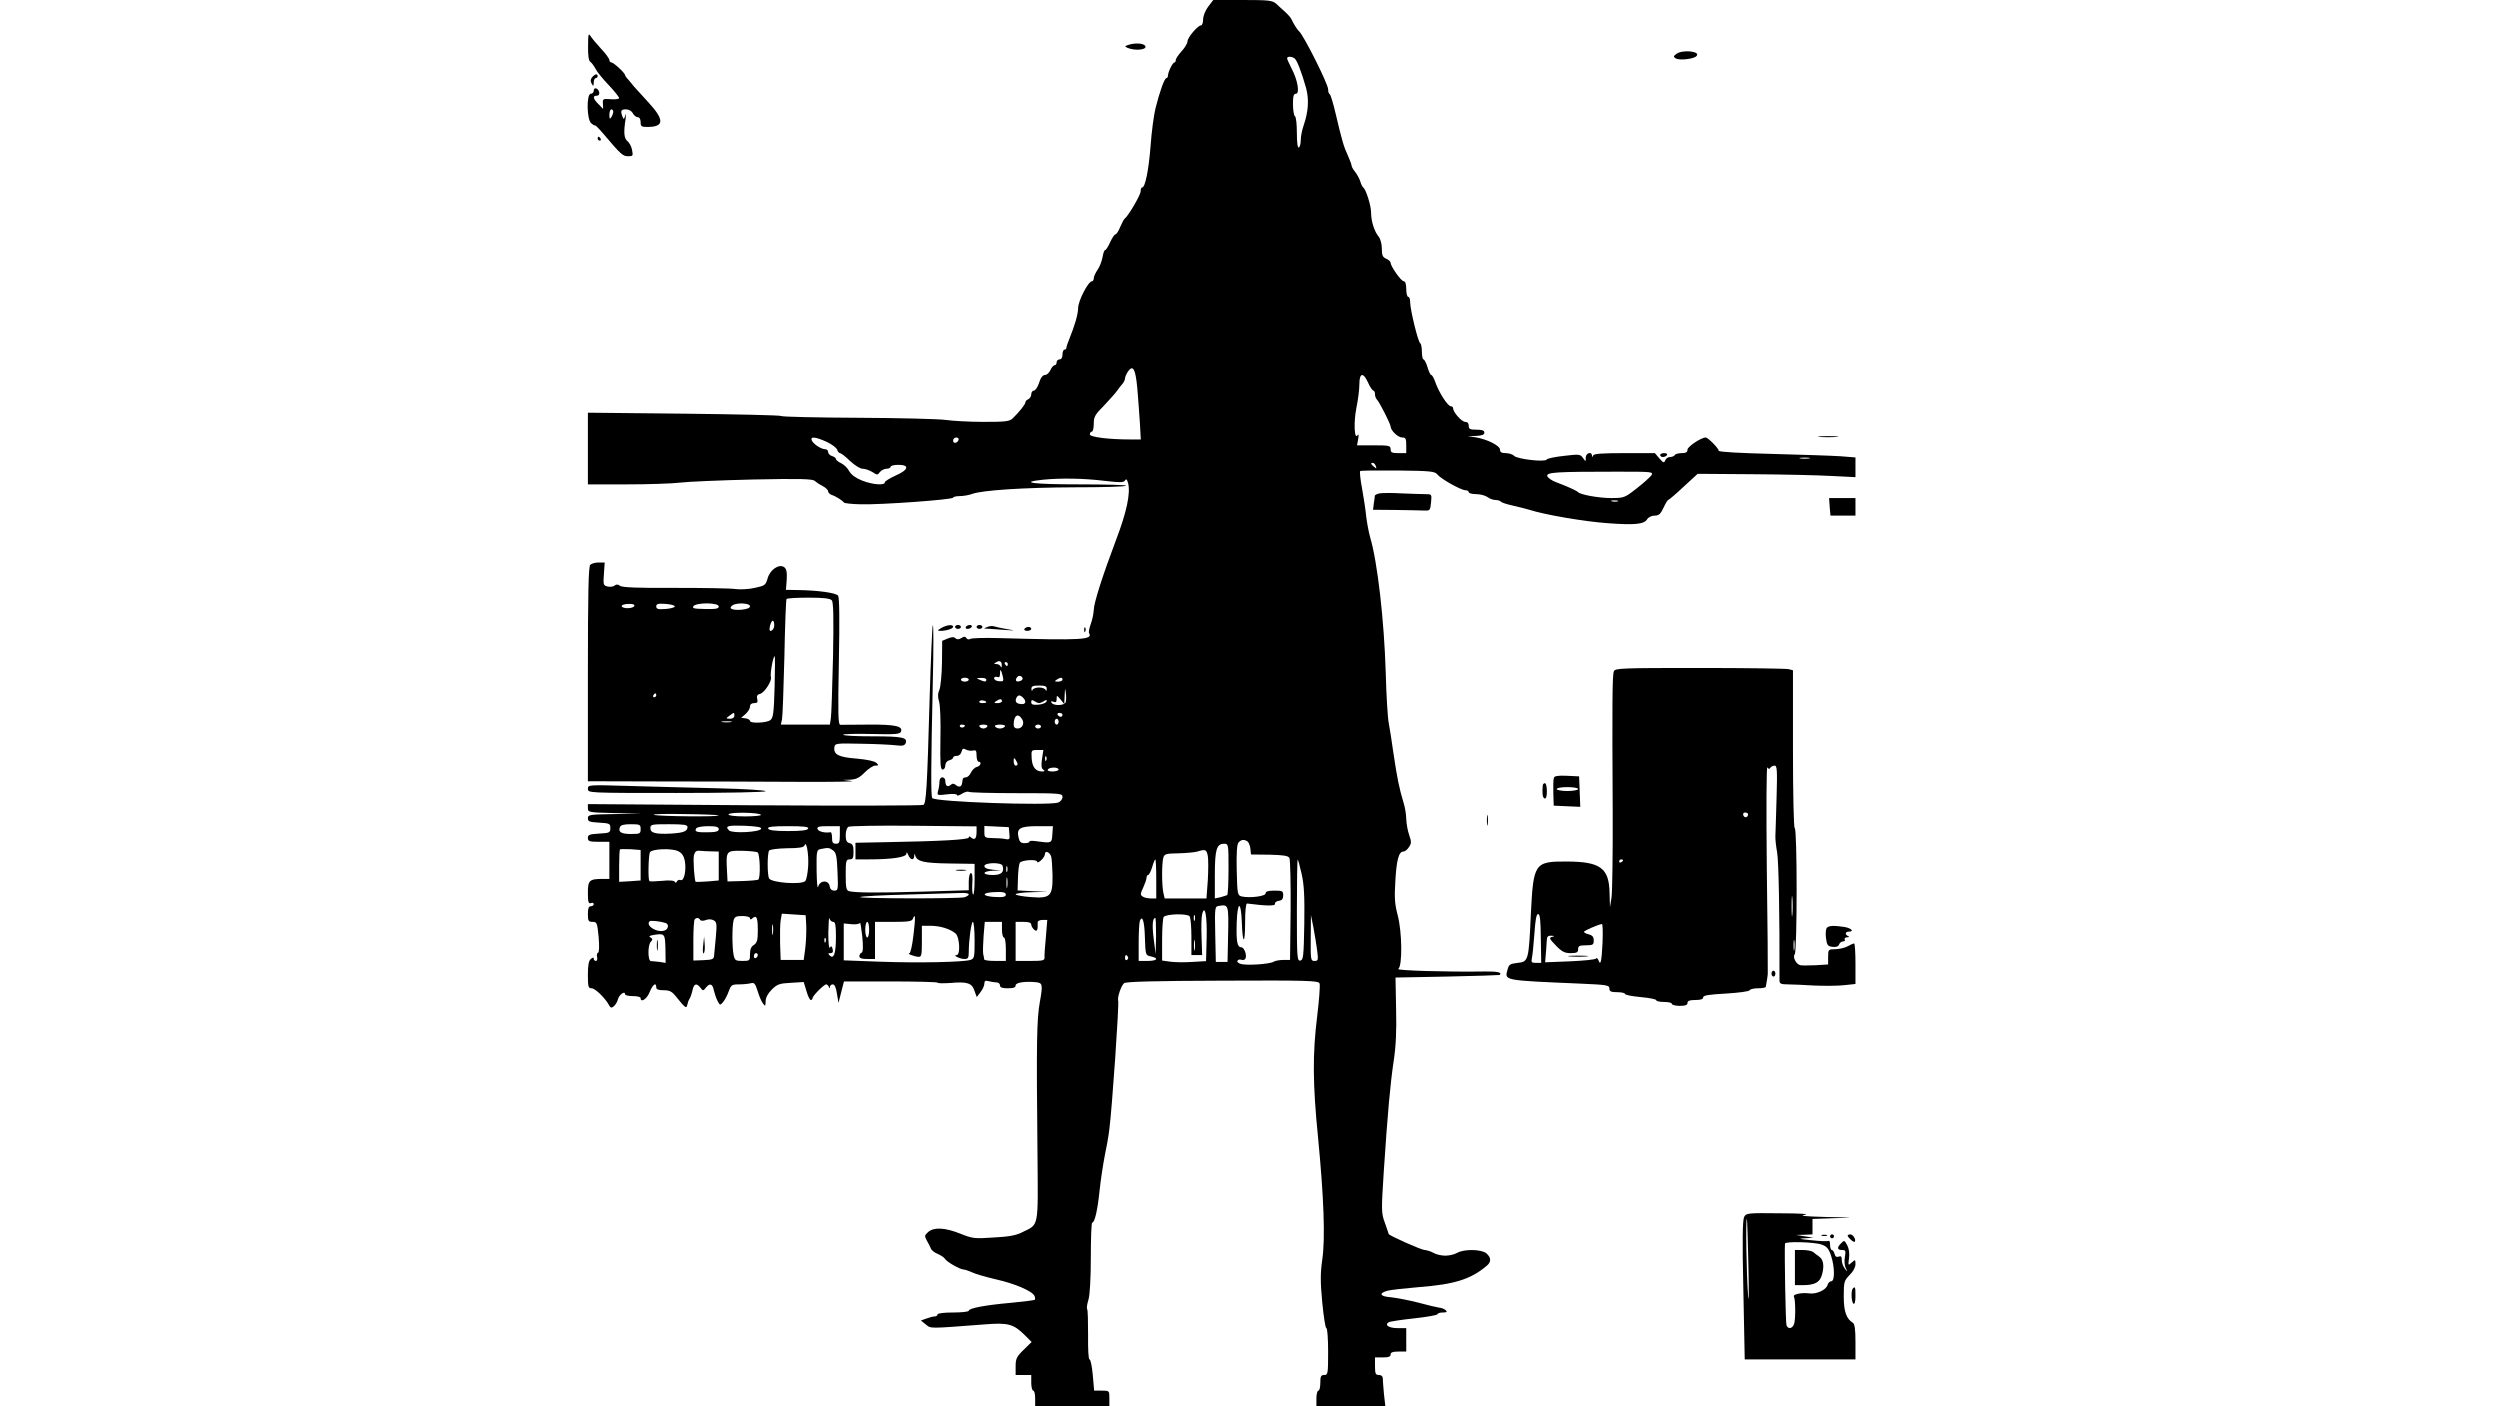 <?xml version="1.0" standalone="no"?>
<!DOCTYPE svg PUBLIC "-//W3C//DTD SVG 20010904//EN"
 "http://www.w3.org/TR/2001/REC-SVG-20010904/DTD/svg10.dtd">
<svg version="1.0" xmlns="http://www.w3.org/2000/svg"
 width="1280pt" height="720pt" viewBox="0 0 1280 720"
 preserveAspectRatio="xMidYMid meet">
<g transform="translate(0,720) scale(0.1,-0.1)"
fill="#000000" stroke="none">
<path d="M6186 7166 c-15 -20 -26 -48 -26 -65 0 -17 -5 -31 -11 -31 -16 0 -69
-62 -69 -82 0 -9 -13 -32 -30 -50 -16 -18 -30 -38 -30 -45 0 -7 -3 -13 -7 -13
-9 0 -33 -49 -33 -67 0 -7 -4 -13 -8 -13 -10 0 -35 -71 -56 -155 -8 -33 -20
-119 -25 -192 -10 -127 -28 -213 -43 -213 -5 0 -8 -9 -8 -20 0 -18 -63 -126
-82 -140 -4 -3 -14 -22 -23 -43 -8 -20 -19 -37 -24 -37 -5 0 -17 -18 -27 -40
-10 -22 -21 -40 -25 -40 -5 0 -11 -17 -14 -37 -4 -21 -15 -50 -26 -65 -10 -15
-19 -34 -19 -43 0 -8 -4 -15 -9 -15 -19 0 -71 -100 -71 -138 -1 -33 -16 -86
-48 -165 -7 -16 -12 -33 -12 -38 0 -5 -4 -9 -10 -9 -5 0 -10 -11 -10 -25 0
-16 -6 -25 -15 -25 -8 0 -15 -7 -15 -15 0 -8 -5 -15 -10 -15 -6 0 -16 -11 -22
-25 -6 -14 -19 -25 -28 -25 -11 0 -22 -14 -30 -40 -7 -22 -19 -40 -27 -40 -7
0 -13 -9 -13 -19 0 -10 -7 -21 -15 -25 -8 -3 -15 -10 -15 -16 0 -10 -31 -49
-64 -81 -17 -17 -37 -19 -150 -19 -72 0 -160 5 -195 10 -35 5 -237 10 -450 11
-212 1 -388 5 -391 9 -3 4 -227 9 -497 12 l-493 5 0 -184 0 -183 199 0 c110 0
233 4 273 9 40 5 209 12 374 16 241 5 304 3 315 -7 8 -7 26 -19 42 -27 15 -8
27 -20 27 -27 0 -6 8 -14 18 -18 20 -6 55 -28 63 -39 3 -4 41 -8 85 -9 105 -3
474 24 474 34 0 4 15 8 34 8 19 0 47 5 63 11 51 19 264 33 525 34 141 0 260 3
264 8 4 4 -104 7 -239 7 -237 0 -316 10 -186 24 93 9 209 7 315 -6 80 -9 97
-9 104 2 6 10 10 7 16 -14 13 -53 -8 -149 -62 -291 -68 -180 -114 -323 -114
-359 -1 -17 -7 -49 -15 -70 -8 -22 -12 -43 -9 -47 21 -35 -33 -38 -463 -26
-73 2 -138 0 -145 -4 -7 -5 -16 -3 -20 4 -6 9 -12 9 -26 0 -14 -8 -23 -8 -30
-1 -8 8 -19 7 -39 -1 l-29 -12 -1 -110 c-1 -61 -7 -124 -13 -140 -9 -20 -9
-37 -2 -61 6 -18 9 -103 7 -190 -2 -129 0 -158 11 -158 8 0 14 9 14 21 0 12 8
23 20 26 11 3 20 9 20 14 0 5 8 9 19 9 11 0 21 9 24 21 4 16 9 19 23 11 9 -5
25 -7 35 -5 16 4 19 0 19 -26 0 -17 5 -31 10 -31 18 0 11 -22 -9 -27 -10 -2
-24 -16 -30 -29 -6 -13 -17 -24 -26 -24 -8 0 -16 -4 -16 -10 -1 -5 -2 -14 -3
-19 -2 -19 -16 -24 -31 -11 -11 9 -18 10 -28 1 -16 -13 -27 -5 -27 21 0 10 -7
18 -15 18 -9 0 -15 -9 -15 -22 0 -13 -3 -34 -7 -47 -6 -24 -5 -24 45 -18 31 4
52 2 52 -4 0 -5 11 -2 25 7 13 8 29 13 34 10 5 -4 116 -7 245 -7 228 0 236 -1
236 -20 0 -11 -10 -23 -22 -28 -47 -17 -633 3 -645 23 -7 11 -7 148 3 596 4
162 4 292 0 289 -3 -3 -10 -167 -16 -365 -13 -472 -18 -546 -32 -555 -7 -4
-396 -5 -865 -2 l-853 6 0 -21 c0 -21 5 -22 138 -25 l137 -3 -137 -2 c-129 -2
-138 -3 -138 -22 0 -16 8 -19 58 -22 53 -3 57 -5 57 -28 0 -23 -4 -25 -57 -28
-50 -3 -58 -6 -58 -22 0 -17 7 -20 55 -20 l55 0 0 -95 0 -95 -32 0 c-71 0 -78
-7 -78 -71 0 -48 3 -57 15 -53 8 4 15 1 15 -5 0 -6 -7 -11 -15 -11 -11 0 -15
-11 -15 -40 0 -35 3 -40 24 -40 22 0 24 -5 31 -77 4 -49 3 -79 -3 -81 -5 -1
-8 -12 -5 -22 3 -11 0 -20 -6 -20 -6 0 -11 5 -11 11 0 8 -5 8 -15 -1 -11 -9
-15 -32 -15 -81 0 -61 2 -69 19 -69 18 0 68 -48 89 -86 8 -15 13 -16 25 -6 8
7 18 23 21 36 6 23 36 45 36 26 0 -6 18 -10 40 -10 22 0 40 -4 40 -10 0 -26
32 -5 46 30 16 40 34 53 34 25 0 -11 11 -15 38 -15 30 0 42 -6 62 -31 49 -61
55 -65 59 -43 2 10 7 24 11 29 4 6 11 25 15 42 7 37 21 42 41 16 13 -17 15
-17 28 0 20 25 34 21 41 -14 4 -17 12 -41 19 -54 12 -23 13 -23 28 -6 9 11 22
35 29 55 12 33 16 36 54 36 22 0 49 3 60 6 17 4 22 -2 34 -40 7 -24 19 -53 27
-63 12 -17 13 -16 14 10 0 18 11 40 31 60 28 28 40 32 98 35 l66 4 14 -46 c7
-25 17 -46 22 -46 5 0 9 4 9 9 0 12 59 71 70 71 5 0 11 -6 13 -12 4 -10 6 -10
6 0 1 6 7 12 15 12 9 0 17 -17 21 -47 l8 -48 14 55 14 55 239 0 c132 0 240 -3
240 -6 0 -4 29 -4 64 -2 88 8 112 0 125 -39 l12 -33 19 25 c11 14 20 33 20 44
0 14 5 17 23 12 12 -3 30 -6 40 -6 9 0 17 -7 17 -15 0 -11 11 -15 40 -15 29 0
40 4 40 15 0 14 47 22 105 16 33 -3 35 -13 19 -101 -16 -90 -18 -202 -12 -786
3 -374 8 -351 -76 -392 -32 -17 -70 -24 -149 -28 -98 -7 -109 -5 -171 20 -78
31 -134 34 -164 8 -19 -17 -19 -21 -7 -43 8 -13 17 -32 21 -41 3 -9 19 -22 35
-28 16 -7 33 -18 37 -25 9 -16 78 -55 96 -55 7 0 26 -7 42 -14 16 -8 71 -24
122 -36 99 -22 189 -61 199 -86 3 -8 4 -17 1 -19 -2 -2 -55 -9 -118 -15 -136
-12 -220 -28 -220 -41 0 -5 -36 -9 -80 -9 -47 0 -80 -4 -80 -10 0 -5 -6 -10
-14 -10 -8 0 -27 -5 -43 -11 l-28 -10 25 -20 c27 -22 11 -22 300 0 122 10 149
2 206 -54 l36 -36 -41 -40 c-36 -35 -41 -46 -41 -85 l0 -44 40 0 40 0 0 -40
c0 -22 5 -40 10 -40 6 0 10 -18 10 -40 l0 -40 190 0 190 0 0 40 c0 40 0 40
-39 40 l-39 0 -7 80 c-4 44 -11 80 -17 80 -5 0 -8 52 -7 124 0 68 -1 129 -5
134 -3 5 0 26 7 48 7 24 12 108 12 216 0 98 3 178 7 178 13 0 28 66 38 166 6
56 18 134 26 175 9 41 20 103 24 139 13 96 51 643 45 657 -5 15 14 74 30 89 7
8 159 12 503 13 440 2 493 0 498 -14 4 -9 -2 -84 -12 -168 -24 -192 -23 -346
4 -617 30 -309 38 -520 22 -629 -10 -72 -10 -114 0 -220 7 -72 16 -131 21
-131 5 0 9 -54 9 -120 0 -113 -1 -120 -20 -120 -17 0 -20 -7 -20 -40 0 -22 -4
-40 -10 -40 -5 0 -10 -18 -10 -40 l0 -40 176 0 177 0 -7 61 c-3 34 -6 70 -6
80 0 12 -7 19 -20 19 -17 0 -20 7 -20 45 l0 45 40 0 c29 0 40 4 40 15 0 11 11
15 40 15 l40 0 0 60 0 60 -44 0 c-45 0 -69 16 -46 30 6 4 65 13 131 20 65 7
119 17 119 21 0 5 12 9 27 9 20 0 24 3 16 11 -7 7 -22 13 -35 14 -13 2 -61 13
-108 26 -47 12 -109 24 -138 27 -58 4 -65 21 -16 34 16 4 88 12 159 18 182 14
266 40 348 110 23 19 22 42 -3 63 -25 21 -114 23 -150 2 -14 -8 -41 -14 -60
-14 -19 0 -46 6 -60 14 -14 8 -34 14 -45 15 -18 0 -185 75 -185 82 0 2 -9 27
-19 56 -19 51 -19 61 -6 265 20 302 33 447 51 567 11 72 15 155 12 265 l-3
160 265 5 c146 3 266 7 268 8 15 13 -11 19 -75 18 -196 -3 -457 5 -444 13 22
14 20 190 -3 276 -15 56 -17 90 -12 171 6 112 18 154 41 154 8 0 21 10 29 23
13 19 13 27 1 62 -8 22 -14 58 -15 81 0 22 -6 60 -14 85 -22 72 -33 128 -51
249 -9 63 -20 135 -25 160 -5 25 -12 140 -15 255 -8 267 -42 567 -80 695 -7
25 -16 72 -20 105 -3 33 -13 98 -21 143 -9 46 -13 86 -10 90 3 3 90 4 194 3
168 -2 189 -4 202 -21 19 -23 121 -80 143 -80 9 0 17 -4 17 -10 0 -5 17 -10
38 -10 21 0 47 -7 58 -15 10 -8 29 -15 41 -15 12 0 24 -4 27 -8 3 -5 31 -14
63 -21 32 -7 69 -17 83 -21 76 -25 285 -61 405 -69 135 -10 183 -5 198 20 7
11 23 19 39 19 21 0 30 8 45 40 10 22 21 40 24 40 3 0 39 30 78 67 l73 67 281
-2 c155 -1 337 -5 405 -9 l122 -6 0 51 0 50 -77 6 c-43 3 -201 8 -350 12 -166
4 -273 10 -273 16 0 12 -55 68 -67 68 -23 0 -93 -47 -93 -62 0 -13 -8 -18 -29
-18 -17 0 -33 -4 -36 -10 -3 -5 -14 -10 -25 -10 -10 0 -21 -8 -24 -17 -6 -15
-10 -13 -30 10 l-23 27 -156 0 c-115 0 -157 -3 -160 -12 -4 -10 -6 -10 -6 0
-2 22 -31 13 -32 -10 0 -23 0 -23 -14 -3 -14 20 -20 20 -97 11 -46 -5 -86 -13
-89 -19 -9 -14 -150 2 -167 19 -7 8 -27 14 -43 14 -21 0 -29 5 -29 18 0 20
-65 53 -125 63 l-40 6 43 1 c30 2 42 6 42 17 0 11 -11 15 -40 15 -33 0 -40 3
-40 20 0 13 -7 20 -18 20 -18 0 -62 49 -62 70 0 5 -6 10 -12 10 -16 1 -61 71
-79 123 -7 20 -16 37 -21 37 -4 0 -13 18 -19 40 -7 22 -16 40 -21 40 -4 0 -8
18 -8 39 0 22 -4 41 -8 43 -11 4 -52 173 -52 211 0 15 -4 27 -10 27 -5 0 -10
18 -10 40 0 26 -5 40 -13 40 -13 0 -67 76 -67 95 0 5 -10 15 -22 20 -19 8 -23
18 -23 52 0 24 -7 50 -16 61 -22 26 -39 79 -39 123 0 37 -26 118 -40 129 -4 3
-11 16 -15 30 -4 14 -16 36 -26 49 -11 13 -19 28 -19 34 0 5 -9 28 -19 51 -21
45 -29 72 -63 216 -12 52 -26 97 -30 98 -5 2 -8 13 -8 25 0 27 -126 278 -149
297 -8 6 -29 40 -38 60 -3 8 -18 25 -32 38 -14 13 -36 32 -47 43 -20 17 -38
19 -172 19 l-150 0 -26 -34z m441 -264 c13 -8 36 -68 60 -152 16 -60 12 -121
-12 -191 -8 -23 -15 -56 -15 -75 0 -18 -4 -36 -10 -39 -6 -4 -10 23 -10 74 0
44 -4 83 -10 86 -5 3 -10 31 -10 61 0 41 3 54 15 54 21 0 9 71 -22 129 -12 24
-23 48 -23 52 0 11 21 11 37 1z m-804 -1690 c4 -48 10 -126 13 -174 l5 -88
-54 0 c-110 0 -207 12 -207 26 0 8 5 14 10 14 6 0 10 18 10 40 0 36 7 48 53
94 28 30 59 64 67 76 8 12 21 28 28 36 6 7 12 19 12 26 0 7 7 24 16 37 25 35
38 12 47 -87z m1182 28 c10 -22 22 -40 27 -40 4 0 8 -8 8 -18 0 -10 4 -22 10
-28 13 -13 70 -125 70 -138 1 -21 38 -56 59 -56 18 0 21 -6 21 -40 l0 -40 -40
0 c-33 0 -40 3 -40 20 0 18 -7 20 -86 20 l-86 0 6 33 c3 19 3 27 -3 19 -17
-27 -21 67 -6 141 8 39 15 93 15 120 0 59 20 63 45 7z m-2773 -302 c26 -12 50
-30 54 -40 3 -10 10 -18 15 -18 5 0 29 -18 51 -40 25 -23 52 -40 65 -40 13 0
35 -8 50 -17 24 -16 26 -16 38 0 7 9 22 17 34 17 11 0 21 5 21 10 0 6 18 10
40 10 59 0 52 -26 -15 -55 -30 -14 -55 -29 -55 -35 0 -16 -61 -12 -115 9 -33
13 -55 29 -66 47 -8 16 -27 35 -42 42 -15 7 -27 17 -27 22 0 5 -9 12 -20 15
-11 3 -20 13 -20 21 0 8 -7 14 -15 14 -21 0 -62 27 -69 46 -8 20 19 18 76 -8z
m676 10 c-6 -18 -28 -21 -28 -4 0 9 7 16 16 16 9 0 14 -5 12 -12z m4355 -95
c-13 -2 -33 -2 -45 0 -13 2 -3 4 22 4 25 0 35 -2 23 -4z m-2219 -39 c5 -14 4
-15 -9 -4 -17 14 -19 20 -6 20 5 0 12 -7 15 -16z m1410 -49 c-8 -10 -42 -41
-76 -67 -60 -47 -64 -48 -130 -48 -62 0 -156 17 -168 30 -7 8 -59 31 -110 50
-25 9 -46 24 -48 33 -4 19 44 22 354 22 188 0 191 0 178 -20z m-171 -132 c-7
-2 -21 -2 -30 0 -10 3 -4 5 12 5 17 0 24 -2 18 -5z m-3154 -841 c0 -11 -3 -12
-6 -4 -2 6 -12 12 -21 12 -14 0 -15 2 -2 9 18 12 30 5 29 -17z m31 8 c0 -5 -2
-10 -4 -10 -3 0 -8 5 -11 10 -3 6 -1 10 4 10 6 0 11 -4 11 -10z m-26 -62 c6
-25 4 -28 -19 -26 -14 1 -25 8 -25 15 0 7 7 10 15 7 11 -4 15 0 15 17 0 28 5
23 14 -13z m101 -8 c3 -6 -1 -13 -10 -16 -19 -8 -30 0 -20 15 8 14 22 14 30 1z
m-275 -10 c0 -5 -9 -10 -20 -10 -11 0 -20 5 -20 10 0 6 9 10 20 10 11 0 20 -4
20 -10z m90 0 c0 -12 -8 -12 -35 0 -18 8 -17 9 8 9 15 1 27 -3 27 -9z m390 0
c0 -5 -10 -10 -22 -10 -19 0 -20 2 -8 10 19 13 30 13 30 0z m-81 -47 c0 -11
-3 -13 -6 -5 -2 6 -17 12 -33 12 -16 0 -31 -6 -33 -12 -3 -8 -6 -6 -6 5 -1 13
7 17 39 17 32 0 40 -4 39 -17z m97 -69 c-6 -17 -62 -19 -72 -2 -5 8 -2 9 9 5
13 -5 17 -1 17 14 0 21 1 20 20 -2 l19 -24 2 45 c2 39 3 40 6 12 3 -19 2 -40
-1 -48z m-218 24 c18 -18 14 -35 -8 -33 -26 2 -34 11 -27 30 8 18 19 19 35 3z
m-188 -24 c0 -2 -9 -4 -21 -4 -11 0 -18 4 -14 10 5 8 35 3 35 -6z m80 6 c0 -5
-10 -10 -22 -10 -19 0 -20 2 -8 10 19 13 30 13 30 0z m211 -2 c18 11 20 11 17
0 -3 -7 -21 -14 -41 -16 -28 -2 -37 1 -37 12 0 14 3 14 20 4 16 -10 24 -10 41
0z m99 -68 c0 -5 -4 -10 -9 -10 -6 0 -13 5 -16 10 -3 6 1 10 9 10 9 0 16 -4
16 -10z m-207 -22 c14 -22 1 -48 -23 -48 -13 0 -20 7 -20 19 0 48 22 63 43 29z
m187 -13 c0 -8 -4 -15 -10 -15 -5 0 -10 7 -10 15 0 8 5 15 10 15 6 0 10 -7 10
-15z m-480 -19 c0 -11 -19 -15 -25 -6 -3 5 1 10 9 10 9 0 16 -2 16 -4z m115
-6 c-3 -5 -12 -10 -20 -10 -8 0 -17 5 -20 10 -4 6 5 10 20 10 15 0 24 -4 20
-10z m90 0 c-3 -5 -15 -10 -25 -10 -10 0 -22 5 -25 10 -4 6 7 10 25 10 18 0
29 -4 25 -10z m185 0 c0 -5 -7 -10 -15 -10 -8 0 -15 5 -15 10 0 6 7 10 15 10
8 0 15 -4 15 -10z m5 -166 c-5 -34 -3 -49 7 -55 9 -6 8 -9 -7 -9 -33 1 -50 22
-53 68 -2 41 -2 42 29 42 l31 0 -7 -46z m22 -6 c-3 -8 -6 -5 -6 6 -1 11 2 17
5 13 3 -3 4 -12 1 -19z m-147 -20 c0 -5 -4 -8 -10 -8 -5 0 -10 10 -10 23 0 18
2 19 10 7 5 -8 10 -18 10 -22z m210 -28 c0 -5 -14 -10 -31 -10 -17 0 -28 4
-24 10 3 6 17 10 31 10 13 0 24 -4 24 -10z m-1742 -235 c8 -8 -311 -5 -330 3
-10 4 60 6 154 4 94 -1 174 -4 176 -7z m218 3 c3 -4 -33 -8 -80 -8 -52 0 -86
4 -86 10 0 13 158 11 166 -2z m-616 -73 c0 -23 -3 -25 -49 -25 -51 0 -67 10
-57 35 4 11 21 15 56 15 47 0 50 -2 50 -25z m240 11 c0 -22 -19 -30 -85 -34
-78 -4 -105 3 -105 28 0 19 7 20 95 20 76 0 95 -3 95 -14z m377 -9 c-6 -18
-147 -25 -164 -9 -23 23 -8 27 82 24 60 -3 85 -7 82 -15z m1103 -16 c0 -34 -9
-44 -27 -30 -9 8 -13 8 -13 1 0 -11 -140 -19 -427 -24 l-153 -3 0 -42 0 -43
69 0 c119 0 191 11 192 29 0 11 3 8 9 -6 11 -27 30 -30 31 -5 1 13 2 14 5 2 9
-31 42 -39 173 -41 l131 -2 0 -79 c0 -43 -3 -78 -7 -78 -5 0 -6 25 -5 55 3 35
0 55 -7 55 -6 0 -11 -19 -11 -44 l0 -44 -232 -7 c-232 -7 -347 -6 -380 2 -15
4 -18 16 -18 84 0 72 2 79 20 79 17 0 20 7 20 39 0 30 -4 40 -20 44 -15 4 -20
14 -20 41 0 20 6 38 14 43 8 4 159 7 335 5 l321 -3 0 -28z m-1320 14 c0 -11
-12 -15 -42 -16 -70 -2 -85 2 -73 20 3 6 31 11 61 11 41 0 54 -4 54 -15z m458
3 c-3 -9 -33 -13 -103 -13 -70 0 -100 4 -102 13 -4 9 21 12 102 12 81 0 106
-3 103 -12z m162 -33 c0 -38 -3 -45 -20 -45 -16 0 -20 7 -20 30 0 17 -3 29 -7
29 -29 -5 -62 3 -67 16 -4 12 5 15 54 15 l60 0 0 -45z m868 7 c3 -29 1 -32
-20 -28 -13 3 -42 5 -65 5 -41 1 -43 2 -43 31 l0 31 63 -3 62 -3 3 -33z m220
-4 c-3 -47 -3 -46 -90 -34 -16 2 -28 1 -28 -4 0 -4 -11 -7 -24 -7 -19 0 -26 6
-31 29 -11 47 7 58 97 58 l79 0 -3 -42z m999 -36 c6 -4 13 -21 15 -37 l3 -30
94 -1 c73 -2 96 -5 103 -17 4 -9 7 -130 6 -269 l-3 -253 -35 0 c-19 0 -41 -4
-49 -9 -18 -12 -133 -20 -166 -12 -14 4 -23 11 -19 17 3 6 12 8 20 5 7 -3 16
-1 20 5 10 16 -5 59 -21 59 -21 0 -26 32 -23 128 4 110 22 111 26 2 4 -118 17
-120 17 -2 0 59 4 97 10 96 101 -13 145 -13 143 -2 -2 7 7 14 20 16 16 2 22
10 22 28 0 22 -4 24 -45 24 -32 0 -45 -4 -45 -14 0 -15 -80 -25 -122 -16 -22
6 -23 10 -26 134 -2 86 1 133 9 142 13 15 28 18 46 6z m-2249 -124 c-2 -37 -9
-73 -15 -79 -20 -20 -171 -9 -185 13 -10 16 -10 129 0 143 4 6 45 11 92 12 60
0 85 4 89 14 9 29 22 -40 19 -103z m2152 -17 c0 -72 -3 -132 -7 -134 -5 -2
-20 -7 -35 -11 l-28 -6 0 120 c0 130 9 160 47 160 23 0 23 -2 23 -129z m-3010
19 l0 -78 -55 -4 -55 -3 0 81 c0 44 2 83 4 85 2 2 27 2 55 1 l51 -4 0 -78z
m226 24 c9 -48 -3 -107 -21 -100 -8 3 -16 0 -19 -7 -4 -8 -8 -8 -11 -2 -3 7
-28 9 -66 5 -33 -3 -62 -4 -64 -1 -8 7 -5 135 3 148 11 17 112 21 144 5 19 -9
29 -24 34 -48z m759 52 c16 -11 20 -30 23 -110 4 -91 3 -96 -16 -96 -14 0 -22
8 -24 22 -5 34 -50 32 -59 -2 -4 -14 -7 22 -8 82 -1 103 0 107 22 111 39 8 43
7 62 -7z m-622 -5 l37 -1 0 -74 0 -74 -57 -5 c-32 -2 -59 -3 -61 -2 -7 7 -14
115 -9 137 5 18 13 24 29 22 13 -1 40 -3 61 -3z m236 -5 c12 -8 16 -132 3
-140 -4 -2 -41 -6 -82 -7 l-75 -2 -3 58 c-5 98 -4 100 76 99 38 -1 74 -4 81
-8z m2305 -18 c3 -17 3 -73 0 -125 l-7 -93 -107 0 -107 0 -7 31 c-8 40 -8 147
0 177 6 20 13 22 78 23 39 1 82 5 96 9 42 13 47 11 54 -22z m-802 -3 c3 -11 6
-54 7 -96 1 -108 -10 -120 -112 -112 -42 3 -77 10 -77 14 0 5 37 10 83 11 l82
2 -77 3 -78 4 2 64 c1 36 5 70 9 77 9 15 89 20 89 6 0 -6 9 -3 20 7 11 10 20
24 20 32 0 20 24 11 32 -12z m538 -115 l0 -100 -27 0 c-16 0 -35 4 -43 10 -12
8 -12 14 3 45 9 20 17 42 17 50 0 8 4 15 8 15 5 0 14 18 21 40 6 22 14 40 16
40 3 0 5 -45 5 -100z m744 27 c13 -56 16 -116 14 -257 -3 -167 -5 -185 -20
-188 -17 -3 -18 14 -18 257 0 144 2 261 4 261 2 0 11 -33 20 -73z m-1531 41
c10 -33 -5 -48 -49 -48 -57 0 -58 19 -1 22 l42 1 -42 4 c-29 3 -43 9 -43 19 0
18 86 20 93 2z m24 -30 c-3 -7 -5 -2 -5 12 0 14 2 19 5 13 2 -7 2 -19 0 -25z
m0 -80 c-2 -13 -4 -3 -4 22 0 25 2 35 4 23 2 -13 2 -33 0 -45z m-7 -38 c0 -13
-16 -15 -65 -12 -57 5 -58 20 -2 24 47 3 67 0 67 -12z m-190 1 c0 -5 -10 -11
-22 -15 -33 -8 -543 -7 -534 1 4 4 114 10 244 13 130 4 254 7 275 8 20 1 37
-2 37 -7z m1328 -205 l-3 -141 -30 0 -30 0 -3 142 c-3 141 -2 142 20 145 48 8
49 4 46 -146z m-110 -21 l-3 -116 -70 -4 c-38 -3 -89 -2 -112 1 l-43 6 0 107
c0 58 4 111 8 116 11 16 123 19 133 3 5 -7 9 -55 9 -105 l0 -93 28 0 27 0 -3
91 c-2 51 -1 103 3 118 14 55 26 -9 23 -124z m-2050 65 c1 -30 -1 -82 -5 -115
l-8 -60 -59 0 -59 0 -3 85 c-1 47 0 100 3 118 l6 34 61 -4 61 -4 3 -54z m1989
28 c-3 -7 -5 -2 -5 12 0 14 2 19 5 13 2 -7 2 -19 0 -25z m-2277 11 c0 -8 4 -9
13 0 21 17 27 3 27 -63 0 -50 -4 -63 -20 -74 -14 -8 -20 -23 -20 -47 0 -34 -1
-35 -39 -35 -35 0 -39 3 -45 31 -8 40 -8 147 0 177 5 18 13 22 45 22 22 0 39
-5 39 -11z m426 -19 c11 0 14 -17 14 -77 0 -85 -11 -116 -32 -95 -9 9 -9 12 4
12 11 0 15 6 11 21 -4 16 -8 17 -14 7 -5 -7 -8 24 -8 77 1 50 3 82 6 73 2 -10
11 -18 19 -18z m411 -67 c-6 -52 -15 -93 -21 -94 -16 -1 26 -17 47 -18 15 -1
17 9 17 79 l0 80 44 0 c49 0 101 -16 128 -39 22 -19 26 -111 6 -111 -23 0 16
-20 40 -20 18 0 22 5 22 34 0 62 13 156 21 156 5 0 9 -42 9 -94 0 -88 -1 -94
-22 -101 -37 -11 -260 -16 -460 -9 l-188 7 0 95 0 94 40 -4 c22 -2 41 1 43 7
2 5 7 -26 12 -70 5 -55 4 -80 -4 -83 -6 -2 -11 -10 -11 -18 0 -10 12 -14 40
-14 l40 0 0 95 0 95 94 0 c78 0 95 3 100 16 13 33 14 7 3 -83z m2067 -80 c6
-49 5 -53 -14 -53 -19 0 -20 6 -19 118 l1 117 13 -65 c7 -36 15 -89 19 -117z
m-3159 157 c3 -5 15 -6 28 -1 14 6 30 5 41 -1 16 -9 17 -19 11 -87 -4 -42 -8
-85 -9 -95 -1 -17 -9 -20 -53 -22 l-53 -2 0 103 c0 56 3 105 7 108 9 10 21 9
28 -3z m2277 -93 c3 -87 3 -88 31 -94 43 -9 32 -23 -18 -23 l-45 0 0 94 c0 52
3 102 6 111 13 33 24 -3 26 -88z m57 11 l-2 -93 -10 77 c-9 71 -6 108 8 108 3
0 4 -42 4 -92z m-2511 66 c18 -5 15 -31 -5 -38 -37 -14 -100 24 -77 47 6 5 51
1 82 -9z m1947 -71 c-5 -49 -8 -96 -7 -105 1 -16 -9 -18 -74 -18 l-74 0 0 100
0 100 40 0 c27 0 40 -4 40 -14 0 -7 7 -19 15 -26 15 -13 19 -4 18 38 -1 6 11
12 24 12 l25 0 -7 -87z m-1398 15 c-2 -13 -4 -3 -4 22 0 25 2 35 4 23 2 -13 2
-33 0 -45z m493 22 c0 -22 -4 -40 -10 -40 -5 0 -10 18 -10 40 0 22 5 40 10 40
6 0 10 -18 10 -40z m680 0 c0 -22 5 -40 10 -40 6 0 10 -27 10 -60 l0 -60 -55
0 c-30 0 -55 3 -56 8 0 4 -2 16 -5 27 -2 11 -1 53 2 93 l6 72 44 0 44 0 0 -40z
m-1723 -97 l1 -73 -31 5 c-18 2 -38 4 -44 4 -17 1 -17 83 -1 99 10 10 10 15
-1 22 -11 6 -7 9 15 13 58 9 59 7 61 -70z m820 35 c-3 -8 -6 -5 -6 6 -1 11 2
17 5 13 3 -3 4 -12 1 -19z m1890 -40 c-2 -13 -4 -3 -4 22 0 25 2 35 4 23 2
-13 2 -33 0 -45z m-2237 -27 c0 -6 -4 -13 -10 -16 -5 -3 -10 1 -10 9 0 9 5 16
10 16 6 0 10 -4 10 -9z m1895 -10 c3 -5 1 -12 -5 -16 -5 -3 -10 1 -10 9 0 18
6 21 15 7z"/>
<path d="M4898 2743 c12 -2 32 -2 45 0 12 2 2 4 -23 4 -25 0 -35 -2 -22 -4z"/>
<path d="M3600 2358 c-3 -26 -1 -43 3 -39 5 5 7 26 5 47 l-3 39 -5 -47z"/>
<path d="M3363 2360 c0 -25 2 -35 4 -22 2 12 2 32 0 45 -2 12 -4 2 -4 -23z"/>
<path d="M3011 6963 c-1 -47 3 -75 12 -80 6 -4 18 -20 26 -35 8 -16 38 -53 68
-84 29 -31 53 -61 53 -66 0 -5 -19 -8 -42 -6 -41 3 -43 2 -41 -23 l1 -27 -24
25 c-28 28 -31 43 -8 43 9 0 14 7 12 17 -4 22 -28 29 -28 9 0 -9 -7 -16 -15
-16 -23 0 -21 -132 2 -151 9 -8 18 -13 20 -11 2 1 22 -19 44 -45 88 -104 98
-113 125 -113 25 0 26 2 20 33 -3 17 -14 37 -23 44 -18 14 -21 45 -10 113 3
25 3 34 -1 20 -7 -22 -9 -23 -15 -7 -11 30 -8 37 18 37 14 0 29 -8 35 -20 6
-11 17 -20 25 -20 9 0 15 -10 15 -25 0 -22 4 -25 34 -25 88 0 89 36 4 128 -34
37 -67 73 -73 80 -5 7 -18 22 -27 33 -10 10 -18 22 -18 25 0 10 -58 64 -69 64
-6 0 -11 6 -11 13 0 6 -19 33 -43 58 -23 25 -47 54 -54 65 -10 16 -12 7 -12
-53z m129 -335 c0 -7 -5 -20 -10 -28 -8 -12 -10 -9 -10 13 0 15 5 27 10 27 6
0 10 -6 10 -12z"/>
<path d="M5780 6971 c-22 -7 -23 -9 -7 -16 35 -15 92 -11 92 5 0 17 -46 23
-85 11z"/>
<path d="M8583 6924 c-16 -12 -16 -15 -3 -23 17 -11 89 -4 105 11 27 25 -70
36 -102 12z"/>
<path d="M3032 6805 c-9 -11 -10 -20 -3 -33 9 -15 10 -15 11 6 0 12 5 22 10
22 6 0 10 5 10 10 0 14 -13 12 -28 -5z"/>
<path d="M3060 6490 c0 -5 5 -10 11 -10 5 0 7 5 4 10 -3 6 -8 10 -11 10 -2 0
-4 -4 -4 -10z"/>
<path d="M9318 4963 c23 -2 61 -2 85 0 23 2 4 4 -43 4 -47 0 -66 -2 -42 -4z"/>
<path d="M8500 4870 c0 -5 6 -10 14 -10 8 0 18 5 21 10 3 6 -3 10 -14 10 -12
0 -21 -4 -21 -10z"/>
<path d="M7063 4674 c-13 -3 -23 -8 -24 -12 0 -4 -2 -22 -5 -39 l-4 -33 115
-1 c63 -1 129 -2 147 -3 30 -1 31 1 35 42 4 42 4 42 -30 42 -19 0 -74 2 -123
4 -49 3 -99 2 -111 0z"/>
<path d="M9368 4605 l4 -45 64 0 64 0 0 45 0 45 -68 0 -67 0 3 -45z"/>
<path d="M3022 4308 c-9 -9 -12 -147 -12 -560 l0 -548 373 -1 c204 0 518 -1
697 -2 179 -1 305 1 280 4 l-45 6 39 1 c30 2 47 10 73 37 19 19 43 35 54 35
18 0 19 2 6 14 -9 9 -47 17 -101 22 -93 7 -119 21 -114 58 3 20 7 21 138 18
74 -1 154 -5 178 -8 33 -4 43 -2 49 11 11 29 -17 35 -169 35 -81 0 -149 3
-151 8 -3 4 61 6 143 4 125 -3 148 -1 153 12 11 28 -29 37 -166 36 -72 -1
-138 -1 -145 -1 -11 1 -12 60 -7 324 4 210 3 327 -4 337 -10 15 -107 28 -212
29 l-55 1 4 52 c2 40 -1 55 -13 64 -26 19 -73 -13 -85 -58 -10 -34 -14 -37
-66 -48 -30 -7 -74 -9 -97 -6 -23 4 -163 6 -310 6 -191 -1 -273 2 -283 11 -10
8 -18 8 -27 1 -7 -6 -23 -8 -36 -5 -22 5 -23 10 -19 64 l4 59 -31 0 c-17 0
-36 -5 -43 -12z m1237 -182 c8 -9 10 -92 6 -292 -4 -154 -8 -294 -11 -311 l-5
-33 -125 0 -126 0 6 28 c3 15 8 158 12 317 3 160 8 293 11 298 2 4 53 7 112 7
80 0 112 -4 120 -14z m-1011 -28 c-5 -15 -60 -16 -65 -2 -2 6 13 11 32 12 24
1 35 -3 33 -10z m207 -3 c0 -5 -21 -11 -47 -13 -39 -3 -48 0 -48 13 0 13 9 16
48 13 26 -2 47 -7 47 -13z m225 0 c0 -12 -14 -14 -70 -13 -57 1 -68 3 -59 15
17 19 129 18 129 -2z m160 1 c0 -9 -15 -15 -46 -18 -47 -3 -67 7 -43 23 23 15
89 11 89 -5z m123 -107 c-5 -18 -23 -27 -23 -11 1 25 14 52 20 42 4 -7 5 -21
3 -31z m3 -306 c-4 -135 -7 -159 -22 -170 -20 -15 -104 -18 -104 -4 0 5 -10
11 -22 13 l-23 3 23 20 c12 11 22 27 22 37 0 12 8 18 21 18 17 0 20 5 16 21
-4 15 0 23 14 26 23 6 63 68 56 87 -5 14 11 106 19 106 3 0 2 -71 0 -157z
m-606 -43 c0 -5 -5 -10 -11 -10 -5 0 -7 5 -4 10 3 6 8 10 11 10 2 0 4 -4 4
-10z m400 -105 c0 -9 -9 -15 -22 -15 -22 1 -23 1 -4 15 25 19 26 19 26 0z
m-17 -32 c-13 -2 -33 -2 -45 0 -13 2 -3 4 22 4 25 0 35 -2 23 -4z"/>
<path d="M4820 3985 c-22 -13 -23 -14 -5 -15 30 0 65 11 65 21 0 13 -32 10
-60 -6z"/>
<path d="M4890 3990 c0 -5 7 -10 15 -10 8 0 15 5 15 10 0 6 -7 10 -15 10 -8 0
-15 -4 -15 -10z"/>
<path d="M4945 3990 c-3 -5 1 -10 9 -10 8 0 18 5 21 10 3 6 -1 10 -9 10 -8 0
-18 -4 -21 -10z"/>
<path d="M5000 3990 c0 -5 7 -10 15 -10 8 0 15 5 15 10 0 6 -7 10 -15 10 -8 0
-15 -4 -15 -10z"/>
<path d="M5055 3990 c-20 -8 -20 -9 1 -9 12 -1 50 -3 85 -6 61 -4 62 -4 14 4
-27 5 -57 11 -65 14 -8 3 -24 2 -35 -3z"/>
<path d="M5245 3980 c-3 -5 3 -10 14 -10 12 0 21 5 21 10 0 6 -6 10 -14 10 -8
0 -18 -4 -21 -10z"/>
<path d="M5551 3974 c0 -11 3 -14 6 -6 3 7 2 16 -1 19 -3 4 -6 -2 -5 -13z"/>
<path d="M8263 3763 c-8 -19 -9 -159 -6 -718 1 -214 -2 -412 -6 -440 l-8 -50
-2 71 c-2 129 -46 162 -216 163 -169 1 -174 -7 -187 -269 -11 -239 -12 -244
-68 -250 -38 -4 -45 -9 -51 -33 -16 -58 -27 -56 369 -73 140 -6 152 -8 152
-25 0 -15 8 -19 40 -19 22 0 40 -4 40 -9 0 -5 36 -12 80 -16 44 -4 80 -11 80
-16 0 -5 18 -9 40 -9 22 0 40 -4 40 -10 0 -5 18 -10 40 -10 29 0 40 4 40 15 0
11 11 15 40 15 27 0 40 4 40 13 0 11 29 15 117 20 66 4 119 11 121 17 2 5 21
10 43 10 21 0 40 3 40 8 4 22 10 58 10 67 1 6 -1 249 -5 540 -3 305 -2 524 3
516 6 -9 11 -10 15 -2 4 6 14 11 22 11 13 0 14 -24 10 -167 -3 -93 -5 -179 -6
-193 -1 -14 3 -52 9 -85 8 -47 13 -318 12 -657 0 -14 9 -18 42 -18 23 0 85 -3
137 -6 52 -2 121 -2 153 2 l57 6 0 104 c0 57 -3 104 -7 104 -5 -1 -19 -7 -33
-15 -14 -8 -42 -14 -62 -15 -37 0 -38 -1 -38 -39 l0 -39 -64 -4 c-35 -1 -70
-2 -78 0 -21 4 -41 41 -29 56 13 15 13 646 0 646 -5 0 -9 168 -9 404 l0 404
-22 6 c-13 3 -218 6 -456 6 -399 0 -433 -1 -439 -17z m687 -732 c0 -17 -18
-21 -24 -6 -3 9 0 15 9 15 8 0 15 -4 15 -9z m-640 -235 c0 -3 -4 -8 -10 -11
-5 -3 -10 -1 -10 4 0 6 5 11 10 11 6 0 10 -2 10 -4z m867 -278 c-2 -24 -4 -5
-4 42 0 47 2 66 4 43 2 -24 2 -62 0 -85z m-1288 -123 l2 -125 -27 0 c-22 0
-25 3 -21 23 3 12 9 68 13 125 5 72 10 102 19 102 10 0 13 -31 14 -125z m316
-22 c-5 -99 -10 -119 -21 -89 -4 10 -10 13 -13 8 -3 -5 -63 -11 -133 -14
l-127 -5 3 36 c2 20 4 51 5 69 1 27 5 32 24 31 18 -1 19 -2 3 -6 -16 -4 -13
-10 20 -44 31 -32 45 -39 76 -39 31 0 38 4 38 20 0 17 7 20 40 20 36 0 40 3
40 25 0 18 -7 26 -25 31 -14 3 -25 9 -25 13 0 6 74 38 92 40 4 1 5 -42 3 -96z
m982 -35 c-2 -13 -4 -3 -4 22 0 25 2 35 4 23 2 -13 2 -33 0 -45z"/>
<path d="M8038 2303 c23 -2 61 -2 85 0 23 2 4 4 -43 4 -47 0 -66 -2 -42 -4z"/>
<path d="M7956 3218 c-3 -7 -4 -42 -3 -78 l2 -65 68 -3 68 -3 -3 78 -3 78 -63
3 c-44 2 -63 -1 -66 -10z m124 -58 c0 -5 -25 -10 -55 -10 -30 0 -55 5 -55 10
0 6 25 10 55 10 30 0 55 -4 55 -10z"/>
<path d="M7899 3180 c-4 -42 -1 -64 9 -68 8 -2 12 10 12 37 0 23 -4 41 -10 41
-5 0 -10 -4 -11 -10z"/>
<path d="M3010 3161 c0 -21 0 -21 455 -21 258 0 455 4 455 9 0 5 -111 12 -247
15 -137 3 -341 9 -455 12 -206 6 -208 6 -208 -15z"/>
<path d="M7613 3000 c0 -25 2 -35 4 -22 2 12 2 32 0 45 -2 12 -4 2 -4 -23z"/>
<path d="M9354 2450 c-6 -6 -8 -29 -5 -53 5 -37 9 -42 34 -45 18 -2 29 2 33
12 3 9 13 16 21 16 8 0 11 5 8 10 -3 6 2 10 12 11 10 0 13 3 6 6 -18 7 -16 23
2 23 31 0 14 18 -22 24 -54 8 -78 7 -89 -4z"/>
<path d="M9070 2215 c0 -8 5 -15 10 -15 6 0 10 7 10 15 0 8 -4 15 -10 15 -5 0
-10 -7 -10 -15z"/>
<path d="M8930 969 c-8 -15 -10 -121 -4 -375 l7 -354 283 0 284 0 0 90 c0 63
-4 91 -13 97 -34 21 -47 58 -47 136 0 74 2 80 30 109 18 17 30 40 30 55 0 25
-1 25 -19 9 -19 -17 -19 -16 -14 22 3 24 0 49 -9 66 -14 26 -16 27 -31 11 -23
-22 -21 -35 4 -35 19 0 20 -4 15 -35 -4 -19 -2 -45 4 -57 11 -22 10 -22 -4 -4
-9 11 -16 31 -16 44 0 18 -4 23 -16 18 -11 -4 -18 1 -21 14 -3 11 -9 20 -14
20 -5 0 -9 12 -9 26 0 14 -3 23 -7 21 -5 -3 -44 -2 -88 3 -64 6 -71 8 -35 10
l45 3 -45 7 -45 7 43 1 42 2 0 40 0 39 113 4 c109 3 107 3 -43 6 -107 3 -141
6 -110 11 28 4 -20 8 -127 8 -165 2 -173 1 -183 -19z m22 -254 c3 -138 2 -200
-2 -145 -8 99 -13 396 -6 389 2 -2 5 -112 8 -244z m374 113 c27 -9 37 -21 49
-57 19 -57 20 -131 1 -131 -7 0 -16 -8 -19 -19 -6 -25 -58 -49 -95 -43 -38 5
-85 -5 -77 -17 8 -14 9 -114 1 -139 -8 -25 -31 -29 -39 -8 -5 11 -11 376 -8
419 1 12 152 8 187 -5z"/>
<path d="M9190 710 l0 -90 39 0 c63 0 89 14 100 55 12 45 7 76 -16 92 -10 7
-23 17 -30 23 -7 5 -30 10 -53 10 l-40 0 0 -90z"/>
<path d="M9328 873 c6 -2 18 -2 25 0 6 3 1 5 -13 5 -14 0 -19 -2 -12 -5z"/>
<path d="M9370 870 c0 -5 5 -10 10 -10 6 0 10 5 10 10 0 6 -4 10 -10 10 -5 0
-10 -4 -10 -10z"/>
<path d="M9460 874 c0 -9 31 -37 36 -32 9 9 -8 38 -22 38 -8 0 -14 -3 -14 -6z"/>
<path d="M9487 603 c-11 -10 -8 -71 3 -78 6 -4 10 12 10 39 0 47 -2 51 -13 39z"/>
</g>
</svg>

